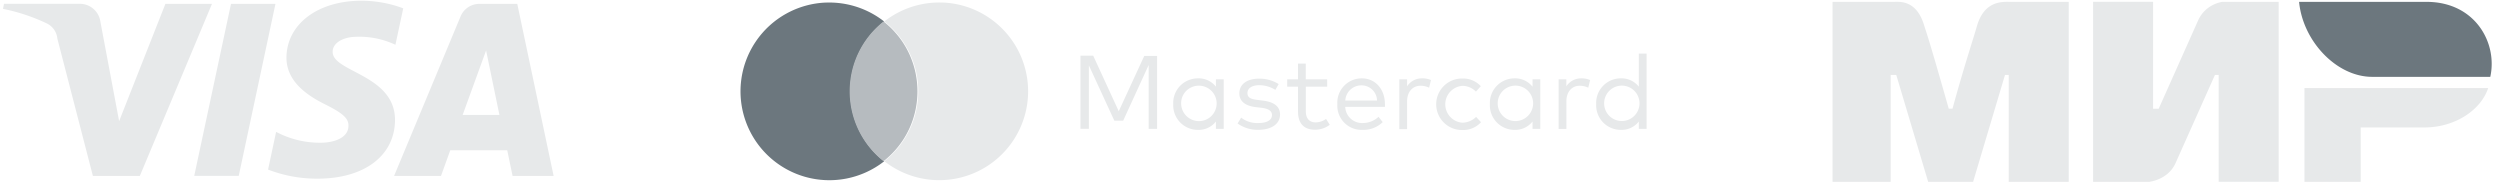 <svg xmlns="http://www.w3.org/2000/svg" width="275" height="20" viewBox="0 0 275 20"><path fill="#e7e9ea" d="M39.78.078c-4.84 0-8.239 2.58-8.27 6.258 0 2.716 2.431 4.237 4.283 5.16 1.851.923 2.58 1.518 2.535 2.35 0 1.29-1.524 1.826-2.924 1.852a10.27 10.27 0 0 1-5.031-1.193l-.885 4.148a14.84 14.84 0 0 0 5.445 1c5.162 0 8.498-2.543 8.518-6.453 0-5-6.903-5.269-6.857-7.502v-.033c0-.678.646-1.393 2.078-1.586a9.342 9.342 0 0 1 4.824.846l.86-4.008A13.15 13.15 0 0 0 39.78.079zm161.8.127v19.79h6.393V8.245h.617l3.506 11.75h4.947l3.506-11.75h.412v11.75h6.6V.205h-6.393c-.825 0-2.887-.207-3.71 2.68-.414 1.443-1.446 4.536-2.683 9.072h-.412c-1.237-4.33-2.06-7.216-2.68-9.072-.824-2.886-2.682-2.682-3.3-2.682h-6.804zm28.66 0v19.79h6.186s2.063-.206 2.887-2.062l4.33-9.689h.412v11.75h6.598V.204h-6.186s-1.857.207-2.682 2.062l-4.328 9.691h-.619V.197h-6.598zm-126.6.076a9.78 9.78 0 0 0-6.363 2.08 9.778 9.778 0 0 1 0 15.37 9.78 9.78 0 0 0 10.31 1.105 9.783 9.783 0 0 0 5.506-8.79 9.78 9.78 0 0 0-9.455-9.769zM.44.426.329.975A20.73 20.73 0 0 1 5.155 2.58a2.07 2.07 0 0 1 1.154 1.666l3.91 15.11h5.16L23.317.426h-5.123l-5.09 12.9-2.066-10.97A2.277 2.277 0 0 0 8.786.42H.44zm24.97 0-4.045 18.92h4.896L30.3.426h-4.891zm27.34 0a2.234 2.234 0 0 0-2.09 1.387l-7.311 17.54h5.16l1.02-2.826h6.266l.588 2.826h4.516l-4-18.93H52.75zm.72 5.123 1.466 7.096H50.89l2.58-7.096zm126.8.347v3.637a2.424 2.424 0 0 0-1.987-.914 2.704 2.704 0 0 0-2.703 2.828 2.702 2.702 0 0 0 .742 1.998 2.708 2.708 0 0 0 1.96.84 2.404 2.404 0 0 0 1.989-.918v.81h.855v-8.28h-.855zm-61.42.227v8.043h.927V7.193l2.8 6.08h.973l2.805-6.123v7.027h.924V6.15h-1.41l-2.807 6.086-2.811-6.113h-1.4zm23.93.875v1.73h-1.188v.805h1.189v2.725c0 1.368.696 2.01 1.869 2.01a2.66 2.66 0 0 0 1.623-.54l-.407-.648a1.994 1.994 0 0 1-1.146.383c-.632 0-1.08-.373-1.08-1.227V9.533h2.352l-.005-.805h-2.352v-1.73h-.854zM131.76 8.62a2.7 2.7 0 0 0-1.063.219 2.692 2.692 0 0 0-1.64 2.609 2.719 2.719 0 0 0 .167 1.076 2.706 2.706 0 0 0 2.537 1.762 2.404 2.404 0 0 0 1.99-.918v.81h.857V8.724h-.857v.809a2.417 2.417 0 0 0-1.99-.914zm18.05 0a2.667 2.667 0 0 0-1.071.21 2.686 2.686 0 0 0-1.475 1.548 2.69 2.69 0 0 0-.155 1.082 2.665 2.665 0 0 0 .16 1.09 2.667 2.667 0 0 0 2.59 1.736 3.048 3.048 0 0 0 2.239-.853l-.46-.584a2.522 2.522 0 0 1-1.724.685 1.857 1.857 0 0 1-1.94-1.777h4.368a2.922 2.922 0 0 0 0-.324c-.011-1.654-1.082-2.813-2.531-2.813zm6.59 0a1.914 1.914 0 0 0-1.62.875v-.768h-.854v5.48h.854v-3.052c0-1.08.628-1.723 1.482-1.723a2.123 2.123 0 0 1 .94.215l.204-.842v-.001a2.36 2.36 0 0 0-1.006-.184zm10.19 0a2.705 2.705 0 0 0-2.702 2.826 2.702 2.702 0 0 0 .742 2 2.708 2.708 0 0 0 1.96.84 2.422 2.422 0 0 0 1.989-.918v.81h.853V8.728h-.853v.81a2.435 2.435 0 0 0-1.988-.919zm7.33 0a1.917 1.917 0 0 0-1.622.877v-.768h-.85v5.45h.856v-3.05c0-1.032.61-1.697 1.459-1.697a2.165 2.165 0 0 1 .945.215l.205-.842a2.377 2.377 0 0 0-.992-.185zm-13.03.018a2.833 2.833 0 1 0 0 5.664 2.636 2.636 0 0 0 2.022-.86l-.541-.584a2.2 2.2 0 0 1-1.508.639 2.034 2.034 0 0 1-1.883-2.027 2.035 2.035 0 0 1 1.883-2.027 2.085 2.085 0 0 1 1.488.633l.539-.594v-.002a2.633 2.633 0 0 0-2-.842zm-22.4.015c-1.297 0-2.161.594-2.161 1.621 0 .811.571 1.357 1.799 1.508l.648.076c.773.092 1.141.358 1.141.795 0 .573-.583.881-1.502.881a2.864 2.864 0 0 1-1.887-.594l-.394.643a3.782 3.782 0 0 0 2.27.697c1.465 0 2.4-.647 2.4-1.686 0-.892-.675-1.369-1.832-1.52l-.643-.082c-.714-.087-1.109-.231-1.109-.761s.51-.86 1.287-.86a3.394 3.394 0 0 1 1.783.514l.363-.639a3.99 3.99 0 0 0-2.162-.594zm11.28.737a1.703 1.703 0 0 1 1.704 1.67h-3.492a1.766 1.766 0 0 1 1.789-1.67zm16.86.03a1.948 1.948 0 0 1 1.47 3.298 1.948 1.948 0 0 1-3.352-1.27 1.948 1.948 0 0 1 1.883-2.027zm11.95.007a1.947 1.947 0 1 1-.874 3.758 1.943 1.943 0 0 1-1.25-1.738 1.947 1.947 0 0 1 2.125-2.02zm-45.99.134a1.947 1.947 0 0 1-1.411 3.63 1.952 1.952 0 0 1-1.252-1.743 1.925 1.925 0 0 1 .12-.769 1.927 1.927 0 0 1 1.062-1.1 1.947 1.947 0 0 1 1.482-.018zm120.9.13V20h6.187v-5.98h7.012c3.299 0 6.185-1.856 7.01-4.33h-20.21z"/><path fill="#6c777e" d="M252.9.205c.413 4.33 4.124 8.248 8.041 8.248h12.99c.825-3.71-1.649-8.248-7.01-8.248h-14.02zM90.9.28a9.774 9.774 0 1 0 6.361 17.46 9.759 9.759 0 0 1-3.729-7.686 9.756 9.756 0 0 1 3.729-7.687A9.774 9.774 0 0 0 90.9.284z"/><path fill="#b6bbbf" d="M97.19 2.365a9.755 9.755 0 0 0-3.725 7.684 9.759 9.759 0 0 0 3.725 7.682c4.973-3.915 4.973-11.45 0-15.37z"/></svg>